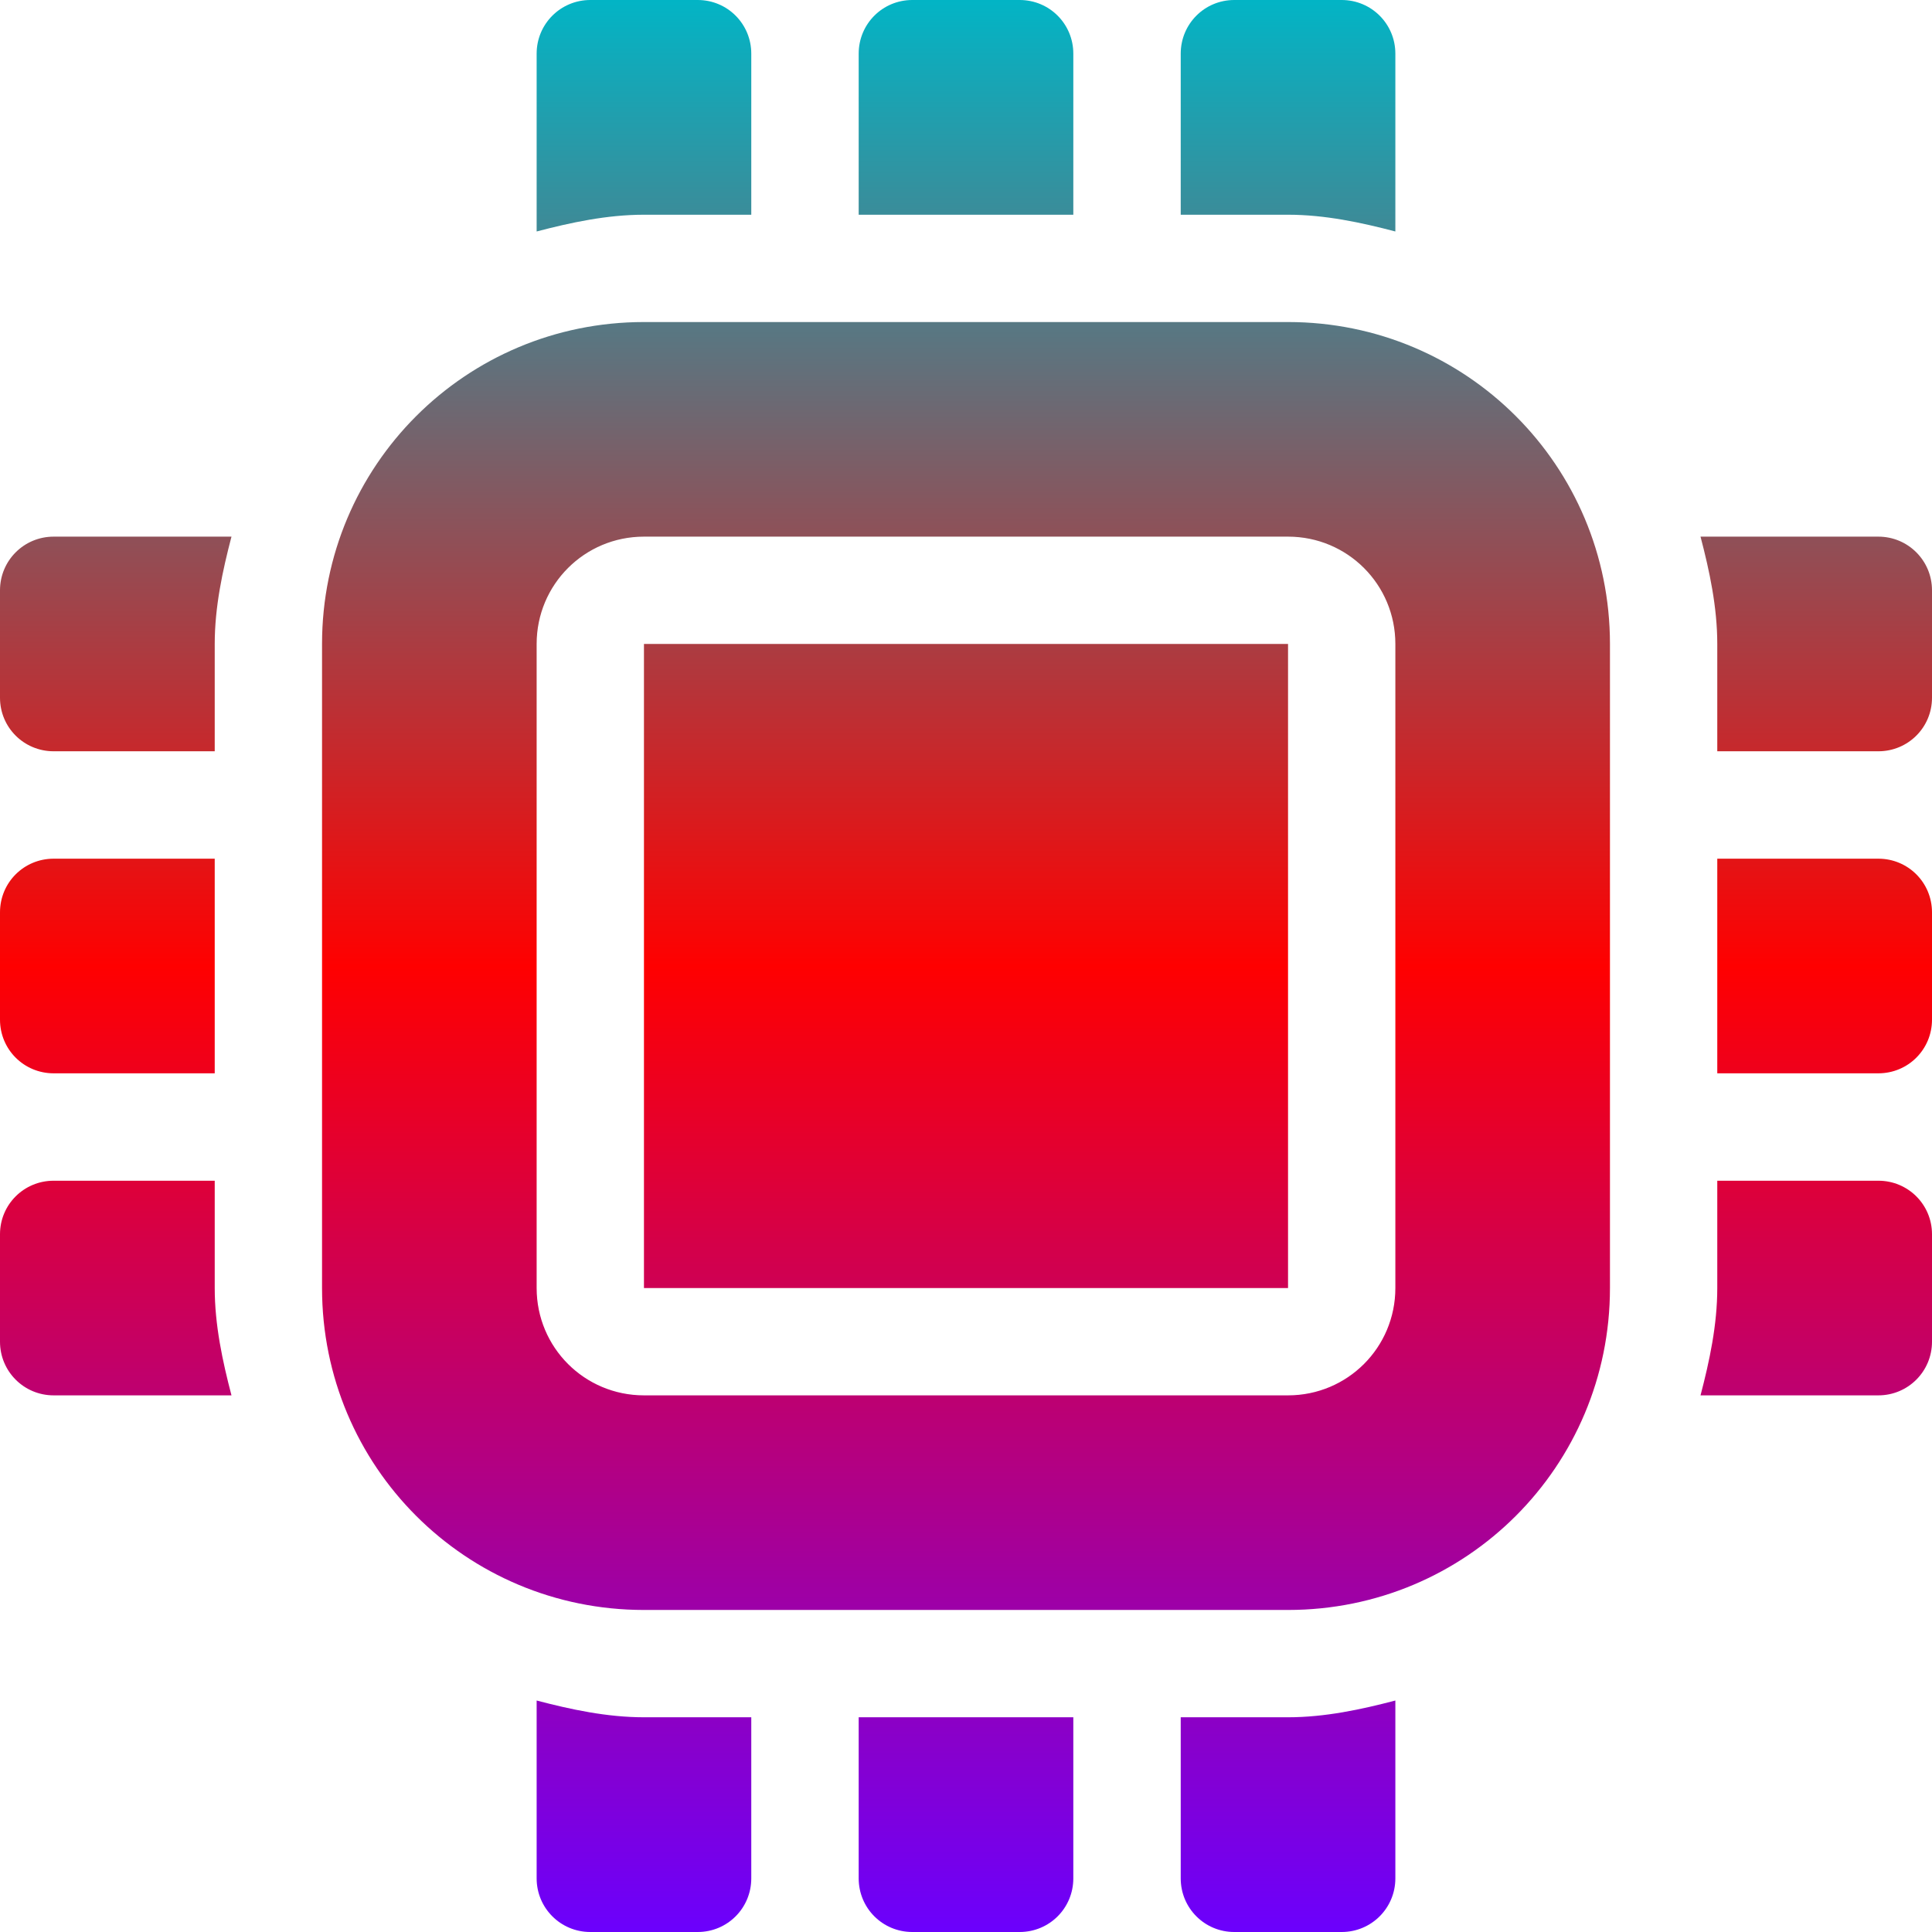<svg xmlns="http://www.w3.org/2000/svg" xmlns:xlink="http://www.w3.org/1999/xlink" width="64" height="64" viewBox="0 0 64 64" version="1.1"><defs><linearGradient id="linear0" x1="0%" x2="0%" y1="0%" y2="100%"><stop offset="0%" style="stop-color:#00b6c7; stop-opacity:1"/><stop offset="50%" style="stop-color:#ff0000; stop-opacity:1"/><stop offset="100%" style="stop-color:#6a00ff; stop-opacity:1"/></linearGradient></defs><g id="surface1"><path style=" stroke:none;fill-rule:nonzero;fill:url(#linear0);" d="M 19.555 0 C 18.57 0 17.777 0.793 17.777 1.777 L 17.777 7.668 C 18.91 7.371 20.109 7.113 21.332 7.113 L 24.887 7.113 L 24.887 1.777 C 24.887 0.793 24.098 0 23.113 0 Z M 30.223 0 C 29.234 0 28.445 0.793 28.445 1.777 L 28.445 7.113 L 35.555 7.113 L 35.555 1.777 C 35.555 0.793 34.766 0 33.777 0 Z M 40.887 0 C 39.902 0 39.113 0.793 39.113 1.777 L 39.113 7.113 L 42.668 7.113 C 43.891 7.113 45.09 7.371 46.223 7.668 L 46.223 1.777 C 46.223 0.793 45.43 0 44.445 0 Z M 21.332 10.668 C 15.426 10.668 10.668 15.426 10.668 21.332 L 10.668 42.668 C 10.668 48.574 15.426 53.332 21.332 53.332 L 42.668 53.332 C 48.574 53.332 53.332 48.574 53.332 42.668 L 53.332 21.332 C 53.332 15.426 48.574 10.668 42.668 10.668 Z M 1.777 17.777 C 0.793 17.777 0 18.57 0 19.555 L 0 23.113 C 0 24.098 0.793 24.887 1.777 24.887 L 7.113 24.887 L 7.113 21.332 C 7.113 20.109 7.371 18.91 7.668 17.777 Z M 21.332 17.777 L 42.668 17.777 C 44.637 17.777 46.223 19.363 46.223 21.332 L 46.223 42.668 C 46.223 44.637 44.637 46.223 42.668 46.223 L 21.332 46.223 C 19.363 46.223 17.777 44.637 17.777 42.668 L 17.777 21.332 C 17.777 19.363 19.363 17.777 21.332 17.777 Z M 56.332 17.777 C 56.629 18.91 56.887 20.109 56.887 21.332 L 56.887 24.887 L 62.223 24.887 C 63.207 24.887 64 24.098 64 23.113 L 64 19.555 C 64 18.57 63.207 17.777 62.223 17.777 Z M 21.332 21.332 L 21.332 42.668 L 42.668 42.668 L 42.668 21.332 Z M 1.777 28.445 C 0.793 28.445 0 29.234 0 30.223 L 0 33.777 C 0 34.766 0.793 35.555 1.777 35.555 L 7.113 35.555 L 7.113 28.445 Z M 56.887 28.445 L 56.887 35.555 L 62.223 35.555 C 63.207 35.555 64 34.766 64 33.777 L 64 30.223 C 64 29.234 63.207 28.445 62.223 28.445 Z M 1.777 39.113 C 0.793 39.113 0 39.902 0 40.887 L 0 44.445 C 0 45.43 0.793 46.223 1.777 46.223 L 7.668 46.223 C 7.371 45.09 7.113 43.891 7.113 42.668 L 7.113 39.113 Z M 56.887 39.113 L 56.887 42.668 C 56.887 43.891 56.629 45.09 56.332 46.223 L 62.223 46.223 C 63.207 46.223 64 45.43 64 44.445 L 64 40.887 C 64 39.902 63.207 39.113 62.223 39.113 Z M 17.777 56.332 L 17.777 62.223 C 17.777 63.207 18.57 64 19.555 64 L 23.113 64 C 24.098 64 24.887 63.207 24.887 62.223 L 24.887 56.887 L 21.332 56.887 C 20.109 56.887 18.91 56.629 17.777 56.332 Z M 46.223 56.332 C 45.09 56.629 43.891 56.887 42.668 56.887 L 39.113 56.887 L 39.113 62.223 C 39.113 63.207 39.902 64 40.887 64 L 44.445 64 C 45.43 64 46.223 63.207 46.223 62.223 Z M 28.445 56.887 L 28.445 62.223 C 28.445 63.207 29.234 64 30.223 64 L 33.777 64 C 34.766 64 35.555 63.207 35.555 62.223 L 35.555 56.887 Z M 28.445 56.887 "/></g></svg>
